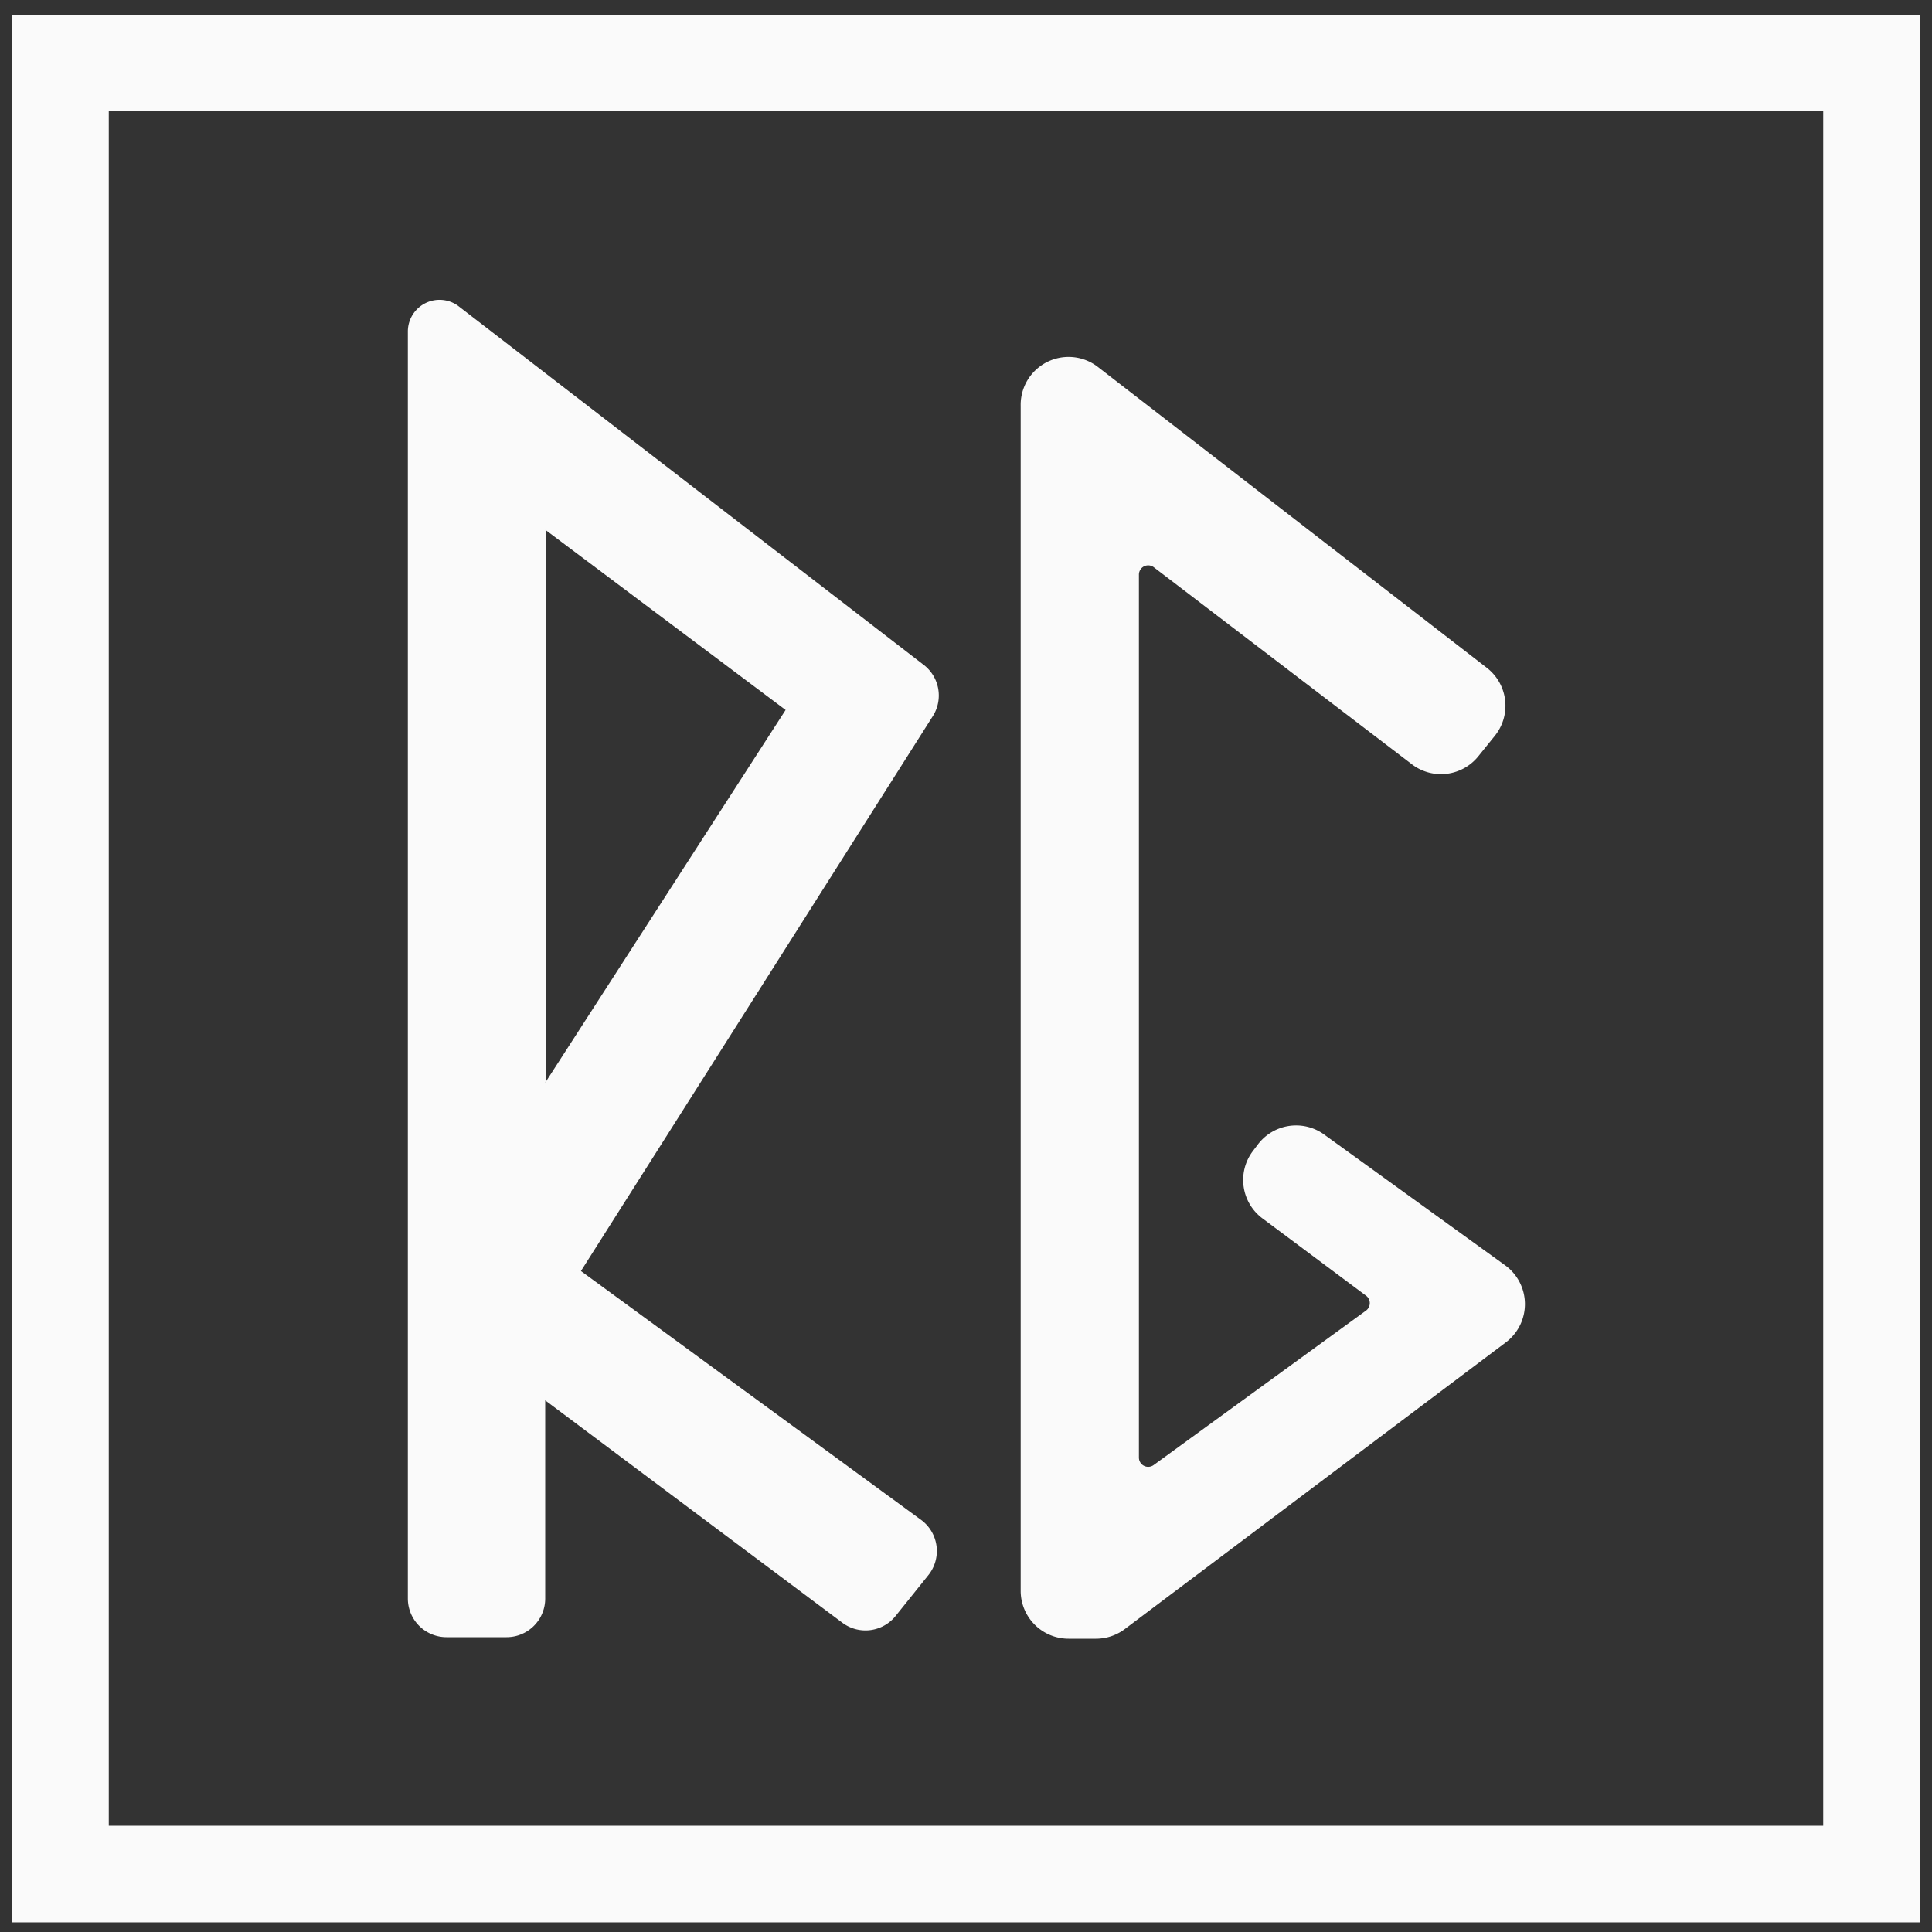 <svg id="Layer_2" data-name="Layer 2" xmlns="http://www.w3.org/2000/svg" viewBox="0 0 100 100"><rect x="0" y="0" width="100" height="100" fill="#333333" stroke="none"/><defs><style>.cls-1{fill:#fafafa;stroke-width:2px;}.cls-1,.cls-2{stroke:#fafafa;stroke-miterlimit:10;}.cls-2{fill:none;stroke-width:5px;}</style></defs><title>logo</title><path class="cls-1" d="M47.18,35.19,23.11,16.63a.64.64,0,0,0-1,.51v65.6a1,1,0,0,0,1,1h3.11a1,1,0,0,0,1-1V72.54a1,1,0,0,1,1.65-.82L44.17,83.17A1,1,0,0,0,45.59,83l1.66-2.07a1,1,0,0,0-.2-1.48L29.5,66.61a1,1,0,0,1-.26-1.38L47.42,36.56A1,1,0,0,0,47.18,35.19ZM28.89,26.67l12.35,9.26a1,1,0,0,1,.25,1.38L29.14,56.46a1,1,0,0,1-1.9-.56V27.49A1,1,0,0,1,28.89,26.67Z"/><path class="cls-1" d="M53.83,21.34v61a1.48,1.48,0,0,0,1.48,1.48h1.42a1.48,1.48,0,0,0,.89-.3L77.33,68.69a1.48,1.48,0,0,0,0-2.38l-9.41-6.8a1.48,1.48,0,0,0-2,.31l-.28.37a1.48,1.48,0,0,0,.3,2.07l5.36,4a1.48,1.48,0,0,1,0,2.38l-11,8a1.48,1.48,0,0,1-2.35-1.19V29.74a1.48,1.48,0,0,1,2.37-1.18L73.72,38.79a1.48,1.48,0,0,0,2-.25l.88-1.09a1.48,1.48,0,0,0-.25-2.09L56.21,19.78A1.48,1.48,0,0,0,53.83,21Z"/><rect class="cls-2" x="3.13" y="3.26" width="93.74" height="93.74"/></svg>